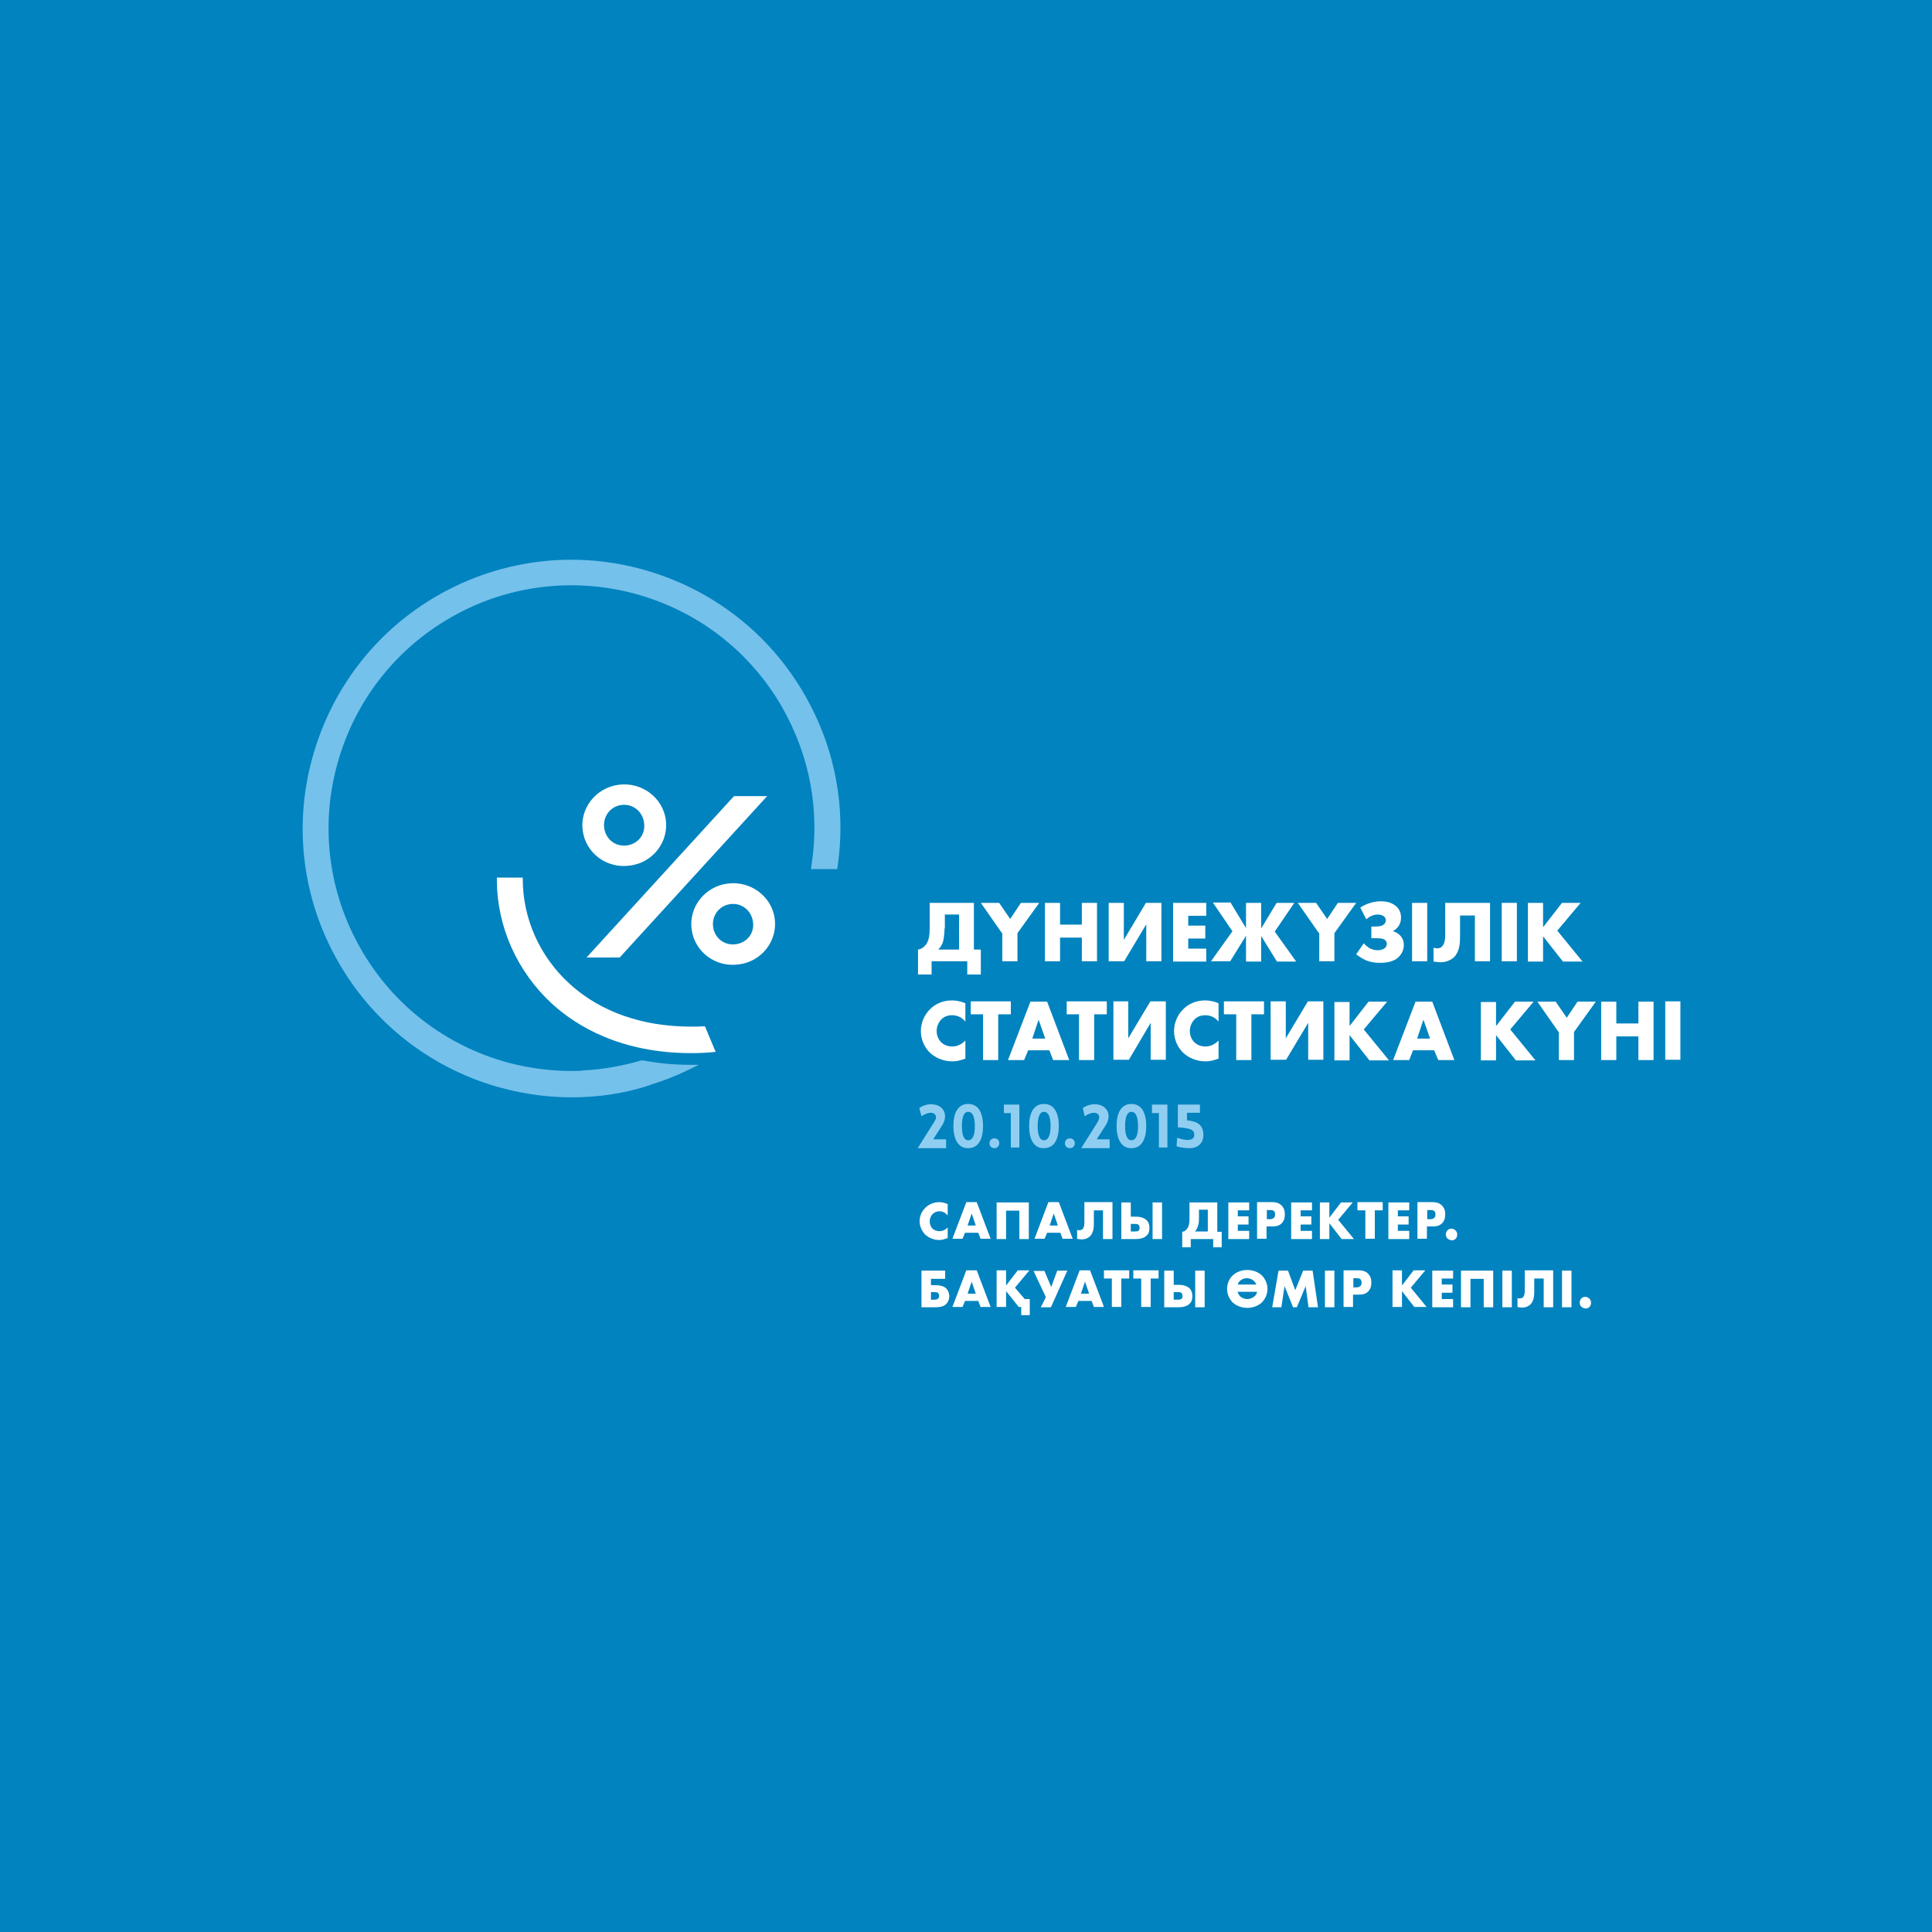 <?xml version="1.0" encoding="utf-8"?>
<!-- Generator: Adobe Illustrator 19.0.0, SVG Export Plug-In . SVG Version: 6.00 Build 0)  -->
<svg version="1.1" id="Layer_1" xmlns="http://www.w3.org/2000/svg" xmlns:xlink="http://www.w3.org/1999/xlink" x="0px" y="0px"
	 viewBox="0 0 612 612" style="enable-background:new 0 0 612 612;" xml:space="preserve">
<style type="text/css">
	.st0{fill:#0083BF;}
	.st1{fill:#FFFFFF;}
	.st2{fill:#90CEF1;}
	.st3{fill:#74C1EC;}
</style>
<rect y="0" class="st0" width="612" height="612"/>
<g id="XMLID_1_">
	<path id="XMLID_186_" class="st1" d="M308.5,286v14.8h2.2v7.9h-4.3v-4.2h-11.3v4.2h-4.3v-7.9c0.7-0.1,1.4-0.4,2.1-1.1
		c1.4-1.4,1.6-3.4,1.6-6.1V286H308.5z M299.2,294.1c0,0.9-0.1,2.5-0.4,3.9c-0.3,1.2-0.8,2-1.6,2.8h6.6v-11.1h-4.5V294.1z"/>
	<path id="XMLID_184_" class="st1" d="M317.4,295.6l-6.7-9.6h5.8l3.5,5.1l3.4-5.1h5.8l-6.9,9.6v8.9h-4.8V295.6z"/>
	<path id="XMLID_182_" class="st1" d="M335.8,292.9h6.9V286h4.8v18.5h-4.8V297h-6.9v7.5H331V286h4.8V292.9z"/>
	<path id="XMLID_180_" class="st1" d="M356,286v11.7l7-11.7h4.9v18.5h-4.8v-11.7l-7,11.7h-4.9V286H356z"/>
	<path id="XMLID_178_" class="st1" d="M382.1,290.1h-5.7v3.1h5.4v4.1h-5.4v3.2h5.7v4.1h-10.5V286h10.5V290.1z"/>
	<path id="XMLID_15_" class="st1" d="M394.7,296.4l-5,8.1h-6.1l6.8-9.5l-6.2-9.1h5.6l4.9,8.1V286h4.8v8.1l4.9-8.1h5.6l-6.2,9.1
		l6.8,9.5h-6.1l-5-8.1v8.1h-4.8V296.4z"/>
	<path id="XMLID_16_" class="st1" d="M417.8,295.6l-6.7-9.6h5.8l3.5,5.1l3.4-5.1h5.8l-6.9,9.6v8.9h-4.8V295.6z"/>
	<path id="XMLID_18_" class="st1" d="M430.9,287.5c0.9-0.6,1.7-1,2.6-1.3c1.4-0.5,2.6-0.7,3.9-0.7c2.7,0,4.1,0.9,5,1.7
		c1,1,1.4,2.1,1.4,3.5c0,1-0.2,1.8-0.8,2.7c-0.5,0.7-1.1,1.2-1.7,1.5v0.1c0.7,0.2,1.5,0.6,2.1,1.2c0.6,0.6,1.3,1.6,1.3,3.1
		c0,1.8-0.9,3.4-2.3,4.4c-1.6,1.1-3.8,1.3-5.2,1.3c-1.6,0-3-0.2-4.5-0.8c-1.1-0.5-2.2-1.2-3.1-1.9l2.4-3.5c0.6,0.7,1.3,1.2,1.9,1.6
		c0.9,0.4,1.6,0.6,2.5,0.6c0.7,0,1.5-0.1,2-0.5c0.6-0.3,0.9-0.9,0.9-1.5c0-0.6-0.3-1.1-0.8-1.4c-0.3-0.2-1-0.4-2.3-0.4h-1.8v-3.7
		h1.2c0.9,0,2.3-0.1,2.9-0.8c0.3-0.3,0.5-0.8,0.5-1.2c0-0.5-0.3-1-0.7-1.3c-0.5-0.3-1.1-0.5-1.8-0.5c-0.4,0-1.2,0-2.2,0.5
		c-0.5,0.2-1.1,0.7-1.5,1L430.9,287.5z"/>
	<path id="XMLID_13_" class="st1" d="M452.1,286v18.5h-4.8V286H452.1z"/>
	<path id="XMLID_11_" class="st1" d="M472,286v18.5h-4.8V290h-4.7v6.8c0,1.8-0.1,4.6-1.9,6.4c-1,0.9-2.4,1.6-4.3,1.6
		c-1,0-1.8-0.2-2.2-0.2v-4.4c0.3,0.1,0.7,0.2,1.1,0.2c0.8,0,1.3-0.2,1.6-0.6c0.3-0.3,1-1.1,1-3.5V286H472z"/>
	<path id="XMLID_5_" class="st1" d="M480.5,286v18.5h-4.8V286H480.5z"/>
	<path id="XMLID_27_" class="st1" d="M488.9,293.6l5.9-7.6h5.9l-7.4,8.8l8,9.8h-6.2l-6.3-8v8h-4.8V286h4.8V293.6z"/>
	<path id="XMLID_29_" class="st1" d="M305.9,335.3c-1.9,0.7-3,0.9-4.2,0.9c-3.2,0-5.6-1.3-7.2-2.8c-1.8-1.8-2.8-4.3-2.8-6.8
		c0-2.6,1.1-5.1,2.8-6.8c1.6-1.7,4.1-2.9,7-2.9c0.9,0,2.4,0.1,4.3,0.9v5.8c-1.6-1.9-3.4-2-4.2-2c-1.4,0-2.4,0.4-3.3,1.2
		c-1.1,1.1-1.6,2.5-1.6,3.8c0,1.3,0.5,2.7,1.5,3.6c0.8,0.8,2.1,1.3,3.4,1.3c0.7,0,2.5-0.1,4.2-1.9V335.3z"/>
	<path id="XMLID_31_" class="st1" d="M316.2,321.3v14.5h-4.8v-14.5h-3.9v-4.1h12.7v4.1H316.2z"/>
	<path id="XMLID_33_" class="st1" d="M332.4,332.7h-6.7l-1.3,3.1h-5.1l7.1-18.5h5.3l7,18.5h-5.1L332.4,332.7z M331.1,329l-2.1-6
		l-2,6H331.1z"/>
	<path id="XMLID_36_" class="st1" d="M346.6,321.3v14.5h-4.8v-14.5h-3.9v-4.1h12.7v4.1H346.6z"/>
	<path id="XMLID_38_" class="st1" d="M357.4,317.2v11.7l7-11.7h4.9v18.5h-4.8v-11.7l-6.9,11.7h-4.9v-18.5H357.4z"/>
	<path id="XMLID_40_" class="st1" d="M386.1,335.3c-1.9,0.7-3,0.9-4.2,0.9c-3.2,0-5.6-1.3-7.2-2.8c-1.8-1.8-2.8-4.3-2.8-6.8
		c0-2.6,1.1-5.1,2.8-6.8c1.6-1.7,4.1-2.9,7-2.9c0.9,0,2.4,0.1,4.3,0.9v5.8c-1.6-1.9-3.4-2-4.2-2c-1.4,0-2.4,0.4-3.3,1.2
		c-1.1,1.1-1.6,2.5-1.6,3.8c0,1.3,0.5,2.7,1.5,3.6c0.8,0.8,2.1,1.3,3.4,1.3c0.7,0,2.5-0.1,4.2-1.9V335.3z"/>
	<path id="XMLID_42_" class="st1" d="M396.4,321.3v14.5h-4.8v-14.5h-3.9v-4.1h12.7v4.1H396.4z"/>
	<path id="XMLID_44_" class="st1" d="M407.3,317.2v11.7l7-11.7h4.9v18.5h-4.8v-11.7l-7,11.7h-4.9v-18.5H407.3z"/>
	<path id="XMLID_46_" class="st1" d="M427.6,324.9l5.9-7.6h5.9l-7.4,8.8l8,9.8h-6.2l-6.3-8v8h-4.8v-18.5h4.8V324.9z"/>
	<path id="XMLID_48_" class="st1" d="M454.3,332.7h-6.7l-1.2,3.1h-5.1l7.1-18.5h5.3l7,18.5h-5.1L454.3,332.7z M453,329l-2.1-6l-2,6
		H453z"/>
	<path id="XMLID_51_" class="st1" d="M474,324.9l5.9-7.6h5.9l-7.4,8.8l8,9.8h-6.2l-6.3-8v8h-4.8v-18.5h4.8V324.9z"/>
	<path id="XMLID_53_" class="st1" d="M493.7,326.9l-6.7-9.6h5.8l3.5,5.1l3.4-5.1h5.8l-6.9,9.6v8.9h-4.8V326.9z"/>
	<path id="XMLID_55_" class="st1" d="M512,324.2h7v-6.9h4.8v18.5H519v-7.5h-7v7.5h-4.8v-18.5h4.8V324.2z"/>
	<path id="XMLID_57_" class="st1" d="M532.3,317.2v18.5h-4.8v-18.5H532.3z"/>
	<path id="XMLID_59_" class="st2" d="M296.5,353.9c0-0.8-0.6-1.3-1.4-1.4c-1.2-0.1-2.7,0.7-3.2,1.1l-0.7-2.6c1.1-0.8,2.7-1.3,4-1.2
		c4,0.2,5.3,3.7,3.1,6.9l-2.7,4.2h4.1v2.8h-9l5.1-8.1C296.6,354.4,296.5,353.9,296.5,353.9z"/>
	<path id="XMLID_61_" class="st2" d="M302,356.7c0-3.9,1.3-7,4.7-7c3.4,0,4.7,3.1,4.7,7c0,3.9-1.3,7-4.7,7
		C303.4,363.8,302,360.6,302,356.7z M308.8,356.7c0-2.4-0.5-4.5-2.1-4.5c-1.5,0-2,2-2,4.5c0,2.5,0.5,4.5,2,4.5
		C308.3,361.2,308.8,359.2,308.8,356.7z"/>
	<path id="XMLID_64_" class="st2" d="M315,363.7c-2.1,0-2.1-3.1,0-3.1C317.1,360.6,317,363.7,315,363.7z"/>
	<path id="XMLID_66_" class="st2" d="M318,349.9h4.9v13.6h-2.7v-10.9H318V349.9z"/>
	<path id="XMLID_68_" class="st2" d="M326,356.7c0-3.9,1.3-7,4.7-7c3.4,0,4.7,3.1,4.7,7c0,3.9-1.3,7-4.7,7
		C327.3,363.8,326,360.6,326,356.7z M332.8,356.7c0-2.4-0.5-4.5-2.1-4.5c-1.5,0-2,2-2,4.5c0,2.5,0.5,4.5,2,4.5
		C332.2,361.2,332.8,359.2,332.8,356.7z"/>
	<path id="XMLID_71_" class="st2" d="M338.9,363.7c-2.1,0-2.1-3.1,0-3.1C341,360.6,341,363.7,338.9,363.7z"/>
	<path id="XMLID_73_" class="st2" d="M348.2,353.9c0-0.8-0.6-1.3-1.4-1.4c-1.2-0.1-2.7,0.7-3.2,1.1L343,351c1.1-0.8,2.7-1.3,4-1.2
		c4,0.2,5.3,3.7,3.1,6.9l-2.7,4.2h4.1v2.8h-9l5.1-8.1C348.3,354.4,348.2,353.9,348.2,353.9z"/>
	<path id="XMLID_75_" class="st2" d="M353.7,356.7c0-3.9,1.3-7,4.7-7c3.4,0,4.7,3.1,4.7,7c0,3.9-1.3,7-4.7,7
		C355.1,363.8,353.7,360.6,353.7,356.7z M360.5,356.7c0-2.4-0.5-4.5-2.1-4.5c-1.5,0-2,2-2,4.5c0,2.5,0.5,4.5,2,4.5
		C360,361.2,360.5,359.2,360.5,356.7z"/>
	<path id="XMLID_78_" class="st2" d="M364.9,349.9h4.9v13.6h-2.7v-10.9h-2.2V349.9z"/>
	<path id="XMLID_80_" class="st2" d="M381.2,359.6c0,2.3-1.5,4-4.1,4.1c-0.7,0-2.6,0-4.4-0.6l0.2-2.7c4.2,1.5,5.5,0.3,5.4-0.9
		c0-1.6-1-2.1-5.2-2.4v-7.2h7v2.6H376v2.4C379.4,355.2,381.2,356.4,381.2,359.6z"/>
	<path id="XMLID_82_" class="st1" d="M300.2,392.2c-1.2,0.4-1.9,0.6-2.6,0.6c-2,0-3.5-0.8-4.5-1.7c-1.1-1.1-1.8-2.7-1.8-4.2
		c0-1.7,0.7-3.2,1.8-4.3c1-1,2.6-1.8,4.4-1.8c0.6,0,1.5,0.1,2.7,0.6v3.6c-1-1.2-2.1-1.3-2.6-1.3c-0.9,0-1.5,0.3-2.1,0.8
		c-0.7,0.7-1,1.6-1,2.4c0,0.8,0.3,1.7,0.9,2.3c0.5,0.5,1.3,0.8,2.2,0.8c0.5,0,1.6-0.1,2.6-1.2V392.2z"/>
	<path id="XMLID_84_" class="st1" d="M309.9,390.5h-4.2l-0.8,1.9h-3.2l4.4-11.6h3.3l4.4,11.6h-3.2L309.9,390.5z M309.1,388.2
		l-1.3-3.8l-1.3,3.8H309.1z"/>
	<path id="XMLID_87_" class="st1" d="M322.9,392.5v-9h-4.2v9h-3v-11.6h10.2v11.6H322.9z"/>
	<path id="XMLID_89_" class="st1" d="M335.9,390.5h-4.2l-0.8,1.9h-3.2l4.4-11.6h3.3l4.4,11.6h-3.2L335.9,390.5z M335.1,388.2
		l-1.3-3.8l-1.3,3.8H335.1z"/>
	<path id="XMLID_92_" class="st1" d="M352.4,380.9v11.6h-3v-9.1h-2.9v4.2c0,1.1-0.1,2.9-1.2,4c-0.6,0.6-1.5,1-2.7,1
		c-0.6,0-1.1-0.1-1.4-0.2v-2.8c0.2,0.1,0.5,0.1,0.7,0.1c0.5,0,0.8-0.2,1-0.3c0.2-0.2,0.6-0.7,0.6-2.2v-6.4H352.4z"/>
	<path id="XMLID_94_" class="st1" d="M355.2,380.9h3v4.5h1.5c0.9,0,2.4,0.1,3.5,1.1c0.8,0.8,0.9,1.8,0.9,2.5c0,0.8-0.1,1.7-0.9,2.4
		c-1,1-2.5,1.1-3.7,1.1h-4.3V380.9z M359.4,390.1c0.3,0,1,0,1.3-0.3c0.2-0.2,0.3-0.5,0.3-0.9c0-0.4-0.2-0.7-0.3-0.9
		c-0.3-0.3-0.9-0.3-1.3-0.3h-1.2v2.4H359.4z M365.1,380.9h3v11.6h-3V380.9z"/>
	<path id="XMLID_98_" class="st1" d="M385.6,380.9v9.3h1.4v4.9h-2.7v-2.6h-7.1v2.6h-2.7v-4.9c0.5-0.1,0.9-0.2,1.3-0.7
		c0.9-0.9,1-2.2,1-3.8v-4.8H385.6z M379.8,385.9c0,0.6,0,1.6-0.3,2.4c-0.2,0.7-0.5,1.3-1,1.8h4.1v-6.9h-2.8V385.9z"/>
	<path id="XMLID_101_" class="st1" d="M395.7,383.4h-3.6v1.9h3.4v2.6h-3.4v2h3.6v2.6h-6.6v-11.6h6.6V383.4z"/>
	<path id="XMLID_103_" class="st1" d="M401.2,388.6v3.8h-3v-11.6h4.8c1,0,2.1,0.2,2.9,1c0.9,0.9,1.1,1.8,1.1,2.8c0,0.9-0.1,2-1,2.9
		c-0.9,0.9-2,1-2.9,1H401.2z M401.2,386.2h1c0.3,0,0.9,0,1.3-0.4c0.4-0.3,0.4-0.8,0.4-1.1c0-0.3,0-0.7-0.3-1
		c-0.3-0.4-0.9-0.4-1.3-0.4h-1V386.2z"/>
	<path id="XMLID_106_" class="st1" d="M415.6,383.4H412v1.9h3.4v2.6H412v2h3.6v2.6H409v-11.6h6.6V383.4z"/>
	<path id="XMLID_108_" class="st1" d="M421.1,385.7l3.7-4.8h3.7l-4.6,5.5l5,6.1h-3.9l-3.9-5v5h-3v-11.6h3V385.7z"/>
	<path id="XMLID_110_" class="st1" d="M435.5,383.4v9h-3v-9H430v-2.6h8v2.6H435.5z"/>
	<path id="XMLID_112_" class="st1" d="M446.4,383.4h-3.6v1.9h3.4v2.6h-3.4v2h3.6v2.6h-6.6v-11.6h6.6V383.4z"/>
	<path id="XMLID_114_" class="st1" d="M452,388.6v3.8h-3v-11.6h4.8c1,0,2.1,0.2,2.9,1c0.9,0.9,1.1,1.8,1.1,2.8c0,0.9-0.1,2-1,2.9
		c-0.9,0.9-2,1-2.9,1H452z M452,386.2h1c0.3,0,0.9,0,1.3-0.4c0.4-0.3,0.4-0.8,0.4-1.1c0-0.3,0-0.7-0.3-1c-0.3-0.4-0.9-0.4-1.3-0.4
		h-1V386.2z"/>
	<path id="XMLID_117_" class="st1" d="M458.5,392.3c-0.2-0.2-0.5-0.6-0.5-1.3c0-0.6,0.3-1,0.5-1.3c0.4-0.4,0.9-0.5,1.3-0.5
		c0.4,0,0.9,0.2,1.3,0.6c0.3,0.3,0.5,0.7,0.5,1.3c0,0.6-0.2,1-0.5,1.3c-0.4,0.4-0.8,0.5-1.3,0.5
		C459.4,392.8,458.9,392.7,458.5,392.3z"/>
	<path id="XMLID_119_" class="st1" d="M291.9,402.5h7.5v2.6h-4.5v2h1.2c1.5,0,2.8,0.2,3.7,1.1c0.5,0.6,0.9,1.4,0.9,2.4
		c0,0.9-0.3,1.8-1,2.5c-0.9,0.9-2.3,1-3.7,1h-4.1V402.5z M295.9,411.7c0.3,0,1,0,1.3-0.4c0.2-0.2,0.3-0.5,0.3-0.8
		c0-0.4-0.2-0.7-0.3-0.9c-0.3-0.3-0.9-0.3-1.3-0.3h-1v2.4H295.9z"/>
	<path id="XMLID_122_" class="st1" d="M309.9,412.1h-4.2l-0.8,1.9h-3.2l4.4-11.6h3.3l4.4,11.6h-3.2L309.9,412.1z M309.1,409.8
		l-1.3-3.8l-1.3,3.8H309.1z"/>
	<path id="XMLID_125_" class="st1" d="M318.7,407.2l3.7-4.8h3.7l-4.6,5.5l3.1,3.6h1.6v5.1h-2.7v-2.6h-0.8l-4-5v5h-3v-11.6h3V407.2z"
		/>
	<path id="XMLID_127_" class="st1" d="M330.8,402.5l2.2,5.2l1.9-5.2h3.2l-5.2,11.6h-3.2l1.6-3.2l-3.9-8.3H330.8z"/>
	<path id="XMLID_129_" class="st1" d="M345.8,412.1h-4.2l-0.8,1.9h-3.2l4.4-11.6h3.3l4.4,11.6h-3.2L345.8,412.1z M345,409.8
		l-1.3-3.8l-1.3,3.8H345z"/>
	<path id="XMLID_132_" class="st1" d="M355.2,405v9h-3v-9h-2.5v-2.6h8v2.6H355.2z"/>
	<path id="XMLID_134_" class="st1" d="M364.5,405v9h-3v-9H359v-2.6h8v2.6H364.5z"/>
	<path id="XMLID_136_" class="st1" d="M368.8,402.5h3v4.5h1.5c0.9,0,2.4,0.1,3.5,1.1c0.8,0.8,0.9,1.8,0.9,2.5c0,0.8-0.1,1.7-0.9,2.4
		c-1,1-2.5,1.1-3.7,1.1h-4.3V402.5z M373,411.7c0.3,0,1,0,1.3-0.3c0.2-0.2,0.3-0.5,0.3-0.9c0-0.4-0.2-0.7-0.3-0.9
		c-0.3-0.3-0.9-0.3-1.3-0.3h-1.2v2.4H373z M378.6,402.5h3v11.6h-3V402.5z"/>
	<path id="XMLID_140_" class="st1" d="M399.7,412.6c-1.2,1.1-2.9,1.7-4.6,1.7s-3.4-0.6-4.6-1.7c-1.2-1.2-1.8-2.8-1.8-4.3
		c0-1.5,0.6-3.2,1.8-4.3c1.2-1.1,2.8-1.7,4.6-1.7s3.4,0.6,4.6,1.7c1.2,1.2,1.8,2.8,1.8,4.3C401.5,409.8,400.9,411.4,399.7,412.6z
		 M392,409.2c0.2,0.6,0.5,1.1,0.9,1.5c0.6,0.5,1.4,0.8,2.2,0.8c0.8,0,1.5-0.3,2.1-0.7c0.7-0.5,0.9-1.1,1-1.6H392z M398,407
		c-0.2-0.6-0.6-1.1-1-1.4c-0.5-0.4-1.2-0.7-2-0.7c-0.8,0-1.4,0.2-1.9,0.6c-0.6,0.4-0.9,0.9-1,1.4H398z"/>
	<path id="XMLID_144_" class="st1" d="M403,414.1l2-11.6h3l2.3,6.2l2.5-6.2h3l1.7,11.6h-3l-0.9-6.7l-2.8,6.7h-1.2l-2.7-6.7l-1,6.7
		H403z"/>
	<path id="XMLID_146_" class="st1" d="M422.7,402.5v11.6h-3v-11.6H422.7z"/>
	<path id="XMLID_148_" class="st1" d="M428.6,410.2v3.8h-3v-11.6h4.8c1,0,2.1,0.2,2.9,1c0.9,0.9,1.1,1.8,1.1,2.8c0,0.9-0.1,2-1,2.9
		c-0.9,0.9-2,1-2.9,1H428.6z M428.6,407.8h1c0.3,0,0.9,0,1.3-0.4c0.4-0.3,0.4-0.8,0.4-1.1c0-0.3,0-0.7-0.3-1
		c-0.3-0.4-0.9-0.4-1.3-0.4h-1V407.8z"/>
	<path id="XMLID_2_" class="st1" d="M444.1,407.2l3.7-4.8h3.7l-4.6,5.5l5,6.1H448l-3.9-5v5h-3v-11.6h3V407.2z"/>
	<path id="XMLID_153_" class="st1" d="M460.3,405h-3.6v1.9h3.4v2.6h-3.4v2h3.6v2.6h-6.6v-11.6h6.6V405z"/>
	<path id="XMLID_155_" class="st1" d="M470,414.1v-9h-4.2v9h-3v-11.6h10.2v11.6H470z"/>
	<path id="XMLID_157_" class="st1" d="M478.9,402.5v11.6h-3v-11.6H478.9z"/>
	<path id="XMLID_159_" class="st1" d="M492,402.5v11.6h-3V405H486v4.2c0,1.1-0.1,2.9-1.2,4c-0.6,0.6-1.5,1-2.7,1
		c-0.6,0-1.1-0.1-1.4-0.2v-2.8c0.2,0.1,0.5,0.1,0.7,0.1c0.5,0,0.8-0.2,1-0.3c0.2-0.2,0.6-0.7,0.6-2.2v-6.4H492z"/>
	<path id="XMLID_161_" class="st1" d="M497.8,402.5v11.6h-3v-11.6H497.8z"/>
	<path id="XMLID_163_" class="st1" d="M500.9,413.9c-0.2-0.2-0.5-0.6-0.5-1.3c0-0.6,0.3-1,0.5-1.3c0.4-0.4,0.9-0.5,1.3-0.5
		c0.4,0,0.9,0.2,1.3,0.6c0.3,0.3,0.5,0.7,0.5,1.3c0,0.6-0.2,1-0.5,1.3c-0.4,0.4-0.8,0.5-1.3,0.5
		C501.8,414.4,501.3,414.3,500.9,413.9z"/>
</g>
<g id="XMLID_174_">
	<path id="XMLID_175_" class="st3" d="M181.1,347.6c-7.5,0-15-1-22.3-3c-1.3-0.3-2.5-0.7-3.8-1.1c-20.2-6.5-37.2-20.2-47.8-38.7
		c-11.3-19.7-14.3-42.7-8.3-64.6c6-21.9,20.1-40.3,39.8-51.6c12.9-7.4,27.5-11.3,42.2-11.3c7.5,0,15.1,1,22.4,3
		c21.9,6,40.3,20.1,51.6,39.8c9.6,16.7,13.2,35.6,10.4,54.6l-0.1,0.6h-8.3l0.1-0.8c2.8-17.5-0.4-34.9-9.2-50.4
		c-10.2-17.8-26.8-30.6-46.6-36c-6.6-1.8-13.5-2.7-20.3-2.7c-13.3,0-26.5,3.5-38.1,10.2c-17.8,10.2-30.6,26.8-36,46.6
		c-5.4,19.8-2.7,40.6,7.5,58.4c10.2,17.8,26.8,30.6,46.6,36c7.5,2,15.4,2.9,23.2,2.6l0.4-0.1c6.2-0.3,12.5-1.4,18.7-3.2l0.2,0l0.2,0
		c4.8,0.9,9.8,1.4,15,1.4l2.8,0l-2.5,1.2c-4,2-8.2,3.7-12.5,5l-0.2,0.1c-0.2,0.1-0.3,0.2-0.5,0.2
		C197.8,346.4,189.5,347.6,181.1,347.6z"/>
</g>
<path id="XMLID_171_" class="st1" d="M210.9,259.6c-1-7-7.7-12-15-11c-7.3,1-12.3,7.6-11.3,14.6c1,7.1,7.6,12,14.9,11
	C206.8,273.3,211.9,266.7,210.9,259.6z M198.6,267.8c-3.6,0.5-6.7-1.9-7.2-5.5c-0.5-3.5,1.8-6.8,5.4-7.3c3.6-0.5,6.7,2,7.2,5.5
	C204.6,264.2,202.2,267.3,198.6,267.8z"/>
<path id="XMLID_168_" class="st1" d="M245.4,290.9c-1-7-7.7-12-15-11c-7.3,1-12.3,7.6-11.3,14.6c1,7.1,7.6,12,14.9,11
	C241.3,304.6,246.4,298,245.4,290.9z M233.1,299.1c-3.6,0.5-6.7-1.9-7.2-5.4c-0.5-3.5,1.8-6.8,5.4-7.3c3.6-0.5,6.7,2,7.2,5.5
	C239.1,295.5,236.7,298.6,233.1,299.1z"/>
<g id="XMLID_165_">
	<path id="XMLID_166_" class="st1" d="M196.3,303.3h-10.5l46.7-51.1H243L196.3,303.3z"/>
</g>
<path id="XMLID_20_" class="st1" d="M223.3,325.1c-1.4,0.1-2.8,0.1-4.2,0.1c-19.7,0-31.8-7.3-38.6-13.5
	c-9.5-8.6-14.9-20.7-14.9-33.2V278h-8.2v0.7c0,14.8,6.4,29.1,17.5,39.3c7.8,7.1,21.8,15.6,44.1,15.6c2.5,0,5.1-0.1,7.7-0.4
	L223.3,325.1z"/>
</svg>
